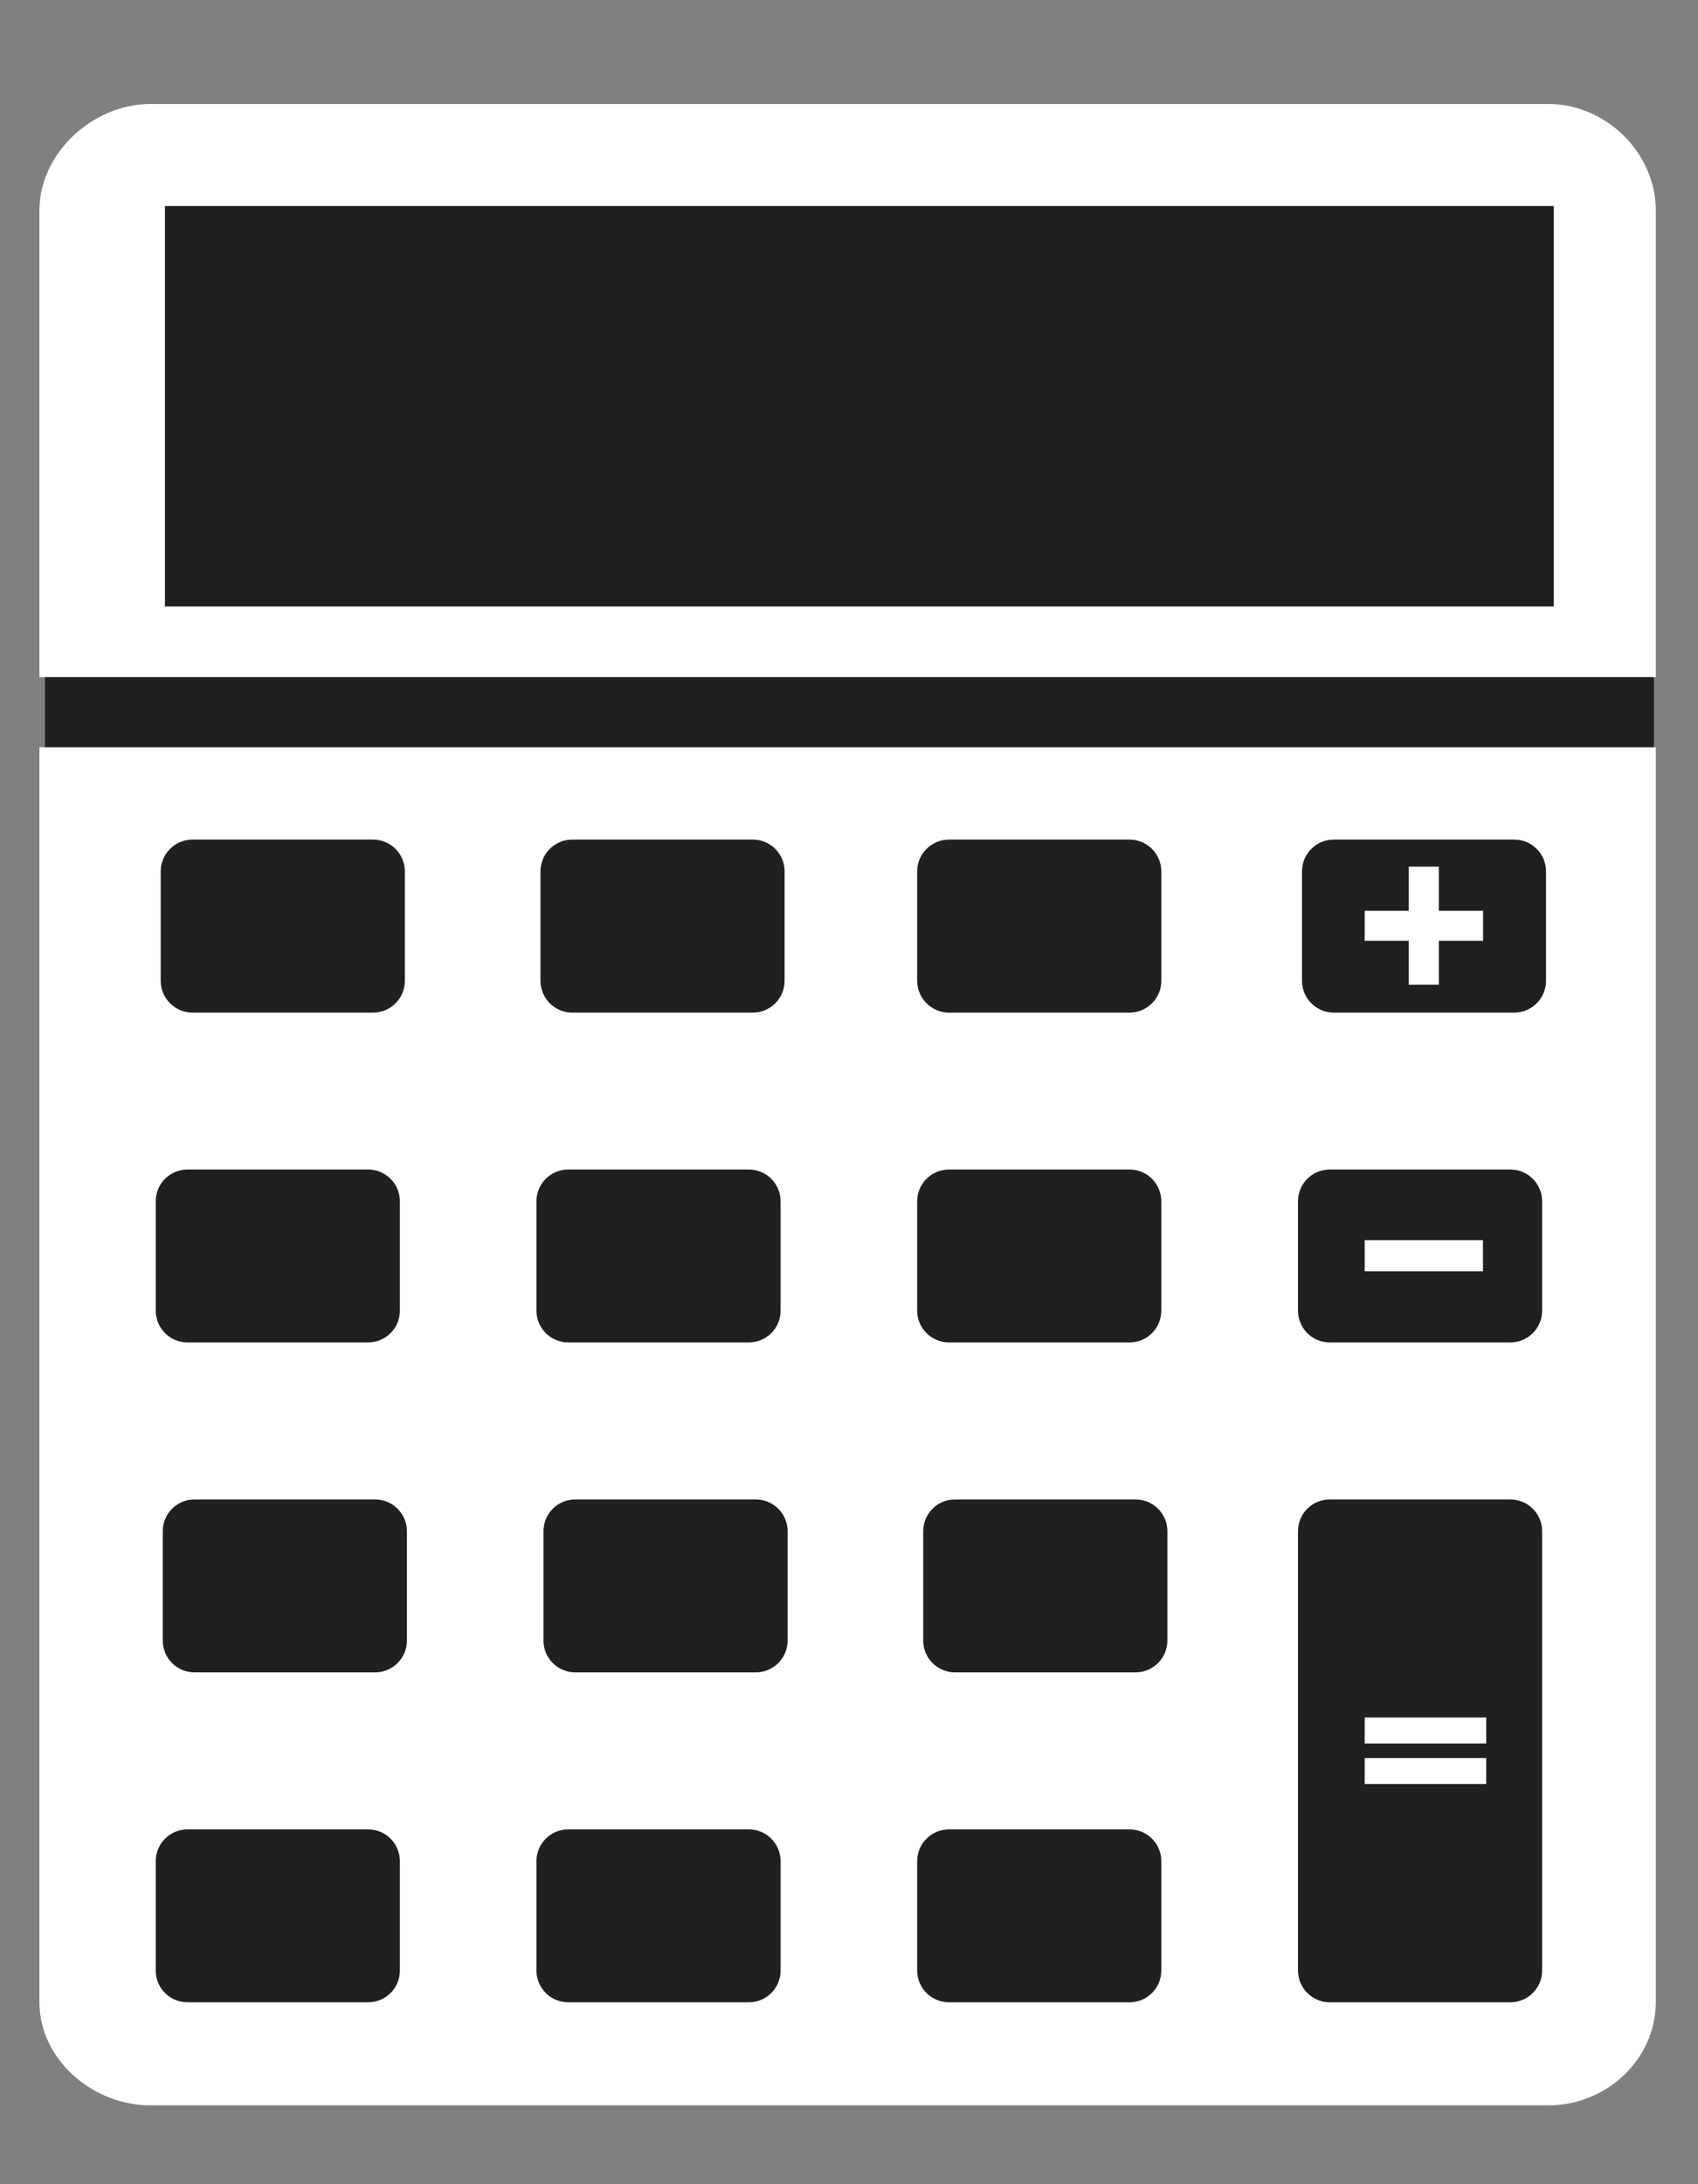 <svg width="14" height="18" viewBox="0 0 14 18" fill="none" xmlns="http://www.w3.org/2000/svg">
<rect x="0" y="0" width="14" height="18" fill="#808080" stroke="none"/>
<path d="M12.768 0.877H1.24C0.76 0.877 0.371 1.266 0.371 1.746V16.482C0.371 16.962 0.76 17.351 1.24 17.351H12.768C13.248 17.351 13.637 16.962 13.637 16.482V1.746C13.637 1.266 13.248 0.877 12.768 0.877Z" fill="#202020"/>
<path d="M0.325 6.158V16.5C0.325 16.974 0.767 17.351 1.24 17.351H12.767C13.241 17.351 13.652 16.974 13.652 16.5V6.158H0.325Z" fill="white"/>
<path d="M12.767 0.857H1.24C0.767 0.857 0.325 1.26 0.325 1.734V5.58H13.652V1.734C13.652 1.26 13.241 0.857 12.767 0.857ZM12.811 4.998H1.36V1.698H12.811V4.998Z" fill="white"/>
<path d="M3.076 6.919H1.587C1.443 6.919 1.325 7.037 1.325 7.181V8.083C1.325 8.227 1.443 8.345 1.587 8.345H3.076C3.221 8.345 3.338 8.227 3.338 8.083V7.181C3.338 7.037 3.221 6.919 3.076 6.919Z" fill="#202020"/>
<path d="M6.207 6.919H4.718C4.574 6.919 4.456 7.037 4.456 7.181V8.083C4.456 8.227 4.574 8.345 4.718 8.345H6.207C6.352 8.345 6.469 8.227 6.469 8.083V7.181C6.469 7.037 6.352 6.919 6.207 6.919Z" fill="#202020"/>
<path d="M9.313 6.919H7.825C7.68 6.919 7.562 7.037 7.562 7.181V8.083C7.562 8.227 7.68 8.345 7.825 8.345H9.313C9.458 8.345 9.575 8.227 9.575 8.083V7.181C9.575 7.037 9.458 6.919 9.313 6.919Z" fill="#202020"/>
<path d="M12.485 6.919H10.997C10.852 6.919 10.735 7.037 10.735 7.181V8.083C10.735 8.227 10.852 8.345 10.997 8.345H12.485C12.63 8.345 12.747 8.227 12.747 8.083V7.181C12.747 7.037 12.63 6.919 12.485 6.919Z" fill="#202020"/>
<path d="M3.035 9.638H1.546C1.401 9.638 1.284 9.755 1.284 9.9V10.801C1.284 10.946 1.401 11.063 1.546 11.063H3.035C3.18 11.063 3.297 10.946 3.297 10.801V9.9C3.297 9.755 3.18 9.638 3.035 9.638Z" fill="#202020"/>
<path d="M6.174 9.638H4.685C4.541 9.638 4.423 9.755 4.423 9.9V10.801C4.423 10.946 4.541 11.063 4.685 11.063H6.174C6.319 11.063 6.436 10.946 6.436 10.801V9.9C6.436 9.755 6.319 9.638 6.174 9.638Z" fill="#202020"/>
<path d="M9.313 9.638H7.825C7.68 9.638 7.562 9.755 7.562 9.9V10.801C7.562 10.946 7.68 11.063 7.825 11.063H9.313C9.458 11.063 9.575 10.946 9.575 10.801V9.9C9.575 9.755 9.458 9.638 9.313 9.638Z" fill="#202020"/>
<path d="M12.453 9.638H10.964C10.819 9.638 10.702 9.755 10.702 9.9V10.801C10.702 10.946 10.819 11.063 10.964 11.063H12.453C12.597 11.063 12.715 10.946 12.715 10.801V9.9C12.715 9.755 12.597 9.638 12.453 9.638Z" fill="#202020"/>
<path d="M3.093 12.357H1.604C1.459 12.357 1.342 12.474 1.342 12.619V13.52C1.342 13.665 1.459 13.782 1.604 13.782H3.093C3.237 13.782 3.355 13.665 3.355 13.52V12.619C3.355 12.474 3.237 12.357 3.093 12.357Z" fill="#202020"/>
<path d="M6.232 12.357H4.743C4.598 12.357 4.481 12.474 4.481 12.619V13.52C4.481 13.665 4.598 13.782 4.743 13.782H6.232C6.376 13.782 6.494 13.665 6.494 13.52V12.619C6.494 12.474 6.376 12.357 6.232 12.357Z" fill="#202020"/>
<path d="M9.363 12.357H7.874C7.729 12.357 7.612 12.474 7.612 12.619V13.52C7.612 13.665 7.729 13.782 7.874 13.782H9.363C9.507 13.782 9.625 13.665 9.625 13.52V12.619C9.625 12.474 9.507 12.357 9.363 12.357Z" fill="#202020"/>
<path d="M3.035 15.076H1.546C1.401 15.076 1.284 15.193 1.284 15.338V16.239C1.284 16.384 1.401 16.501 1.546 16.501H3.035C3.18 16.501 3.297 16.384 3.297 16.239V15.338C3.297 15.193 3.18 15.076 3.035 15.076Z" fill="#202020"/>
<path d="M6.174 15.076H4.685C4.541 15.076 4.423 15.193 4.423 15.338V16.239C4.423 16.384 4.541 16.501 4.685 16.501H6.174C6.319 16.501 6.436 16.384 6.436 16.239V15.338C6.436 15.193 6.319 15.076 6.174 15.076Z" fill="#202020"/>
<path d="M9.313 15.076H7.825C7.68 15.076 7.562 15.193 7.562 15.338V16.239C7.562 16.384 7.68 16.501 7.825 16.501H9.313C9.458 16.501 9.575 16.384 9.575 16.239V15.338C9.575 15.193 9.458 15.076 9.313 15.076Z" fill="#202020"/>
<path d="M12.453 12.357H10.964C10.819 12.357 10.702 12.474 10.702 12.619V16.239C10.702 16.383 10.819 16.501 10.964 16.501H12.453C12.597 16.501 12.715 16.383 12.715 16.239V12.619C12.715 12.474 12.597 12.357 12.453 12.357Z" fill="#202020"/>
<path d="M11.252 7.506H11.615V7.142H11.863V7.506H12.228V7.753H11.863V8.115H11.615V7.753H11.252V7.506Z" fill="white"/>
<path d="M12.227 10.22V10.477H11.252V10.22H12.227Z" fill="white"/>
<path d="M11.252 14.154H12.254V14.368H11.252V14.154ZM11.252 14.488H12.254V14.702H11.252V14.488Z" fill="white"/>
</svg>
